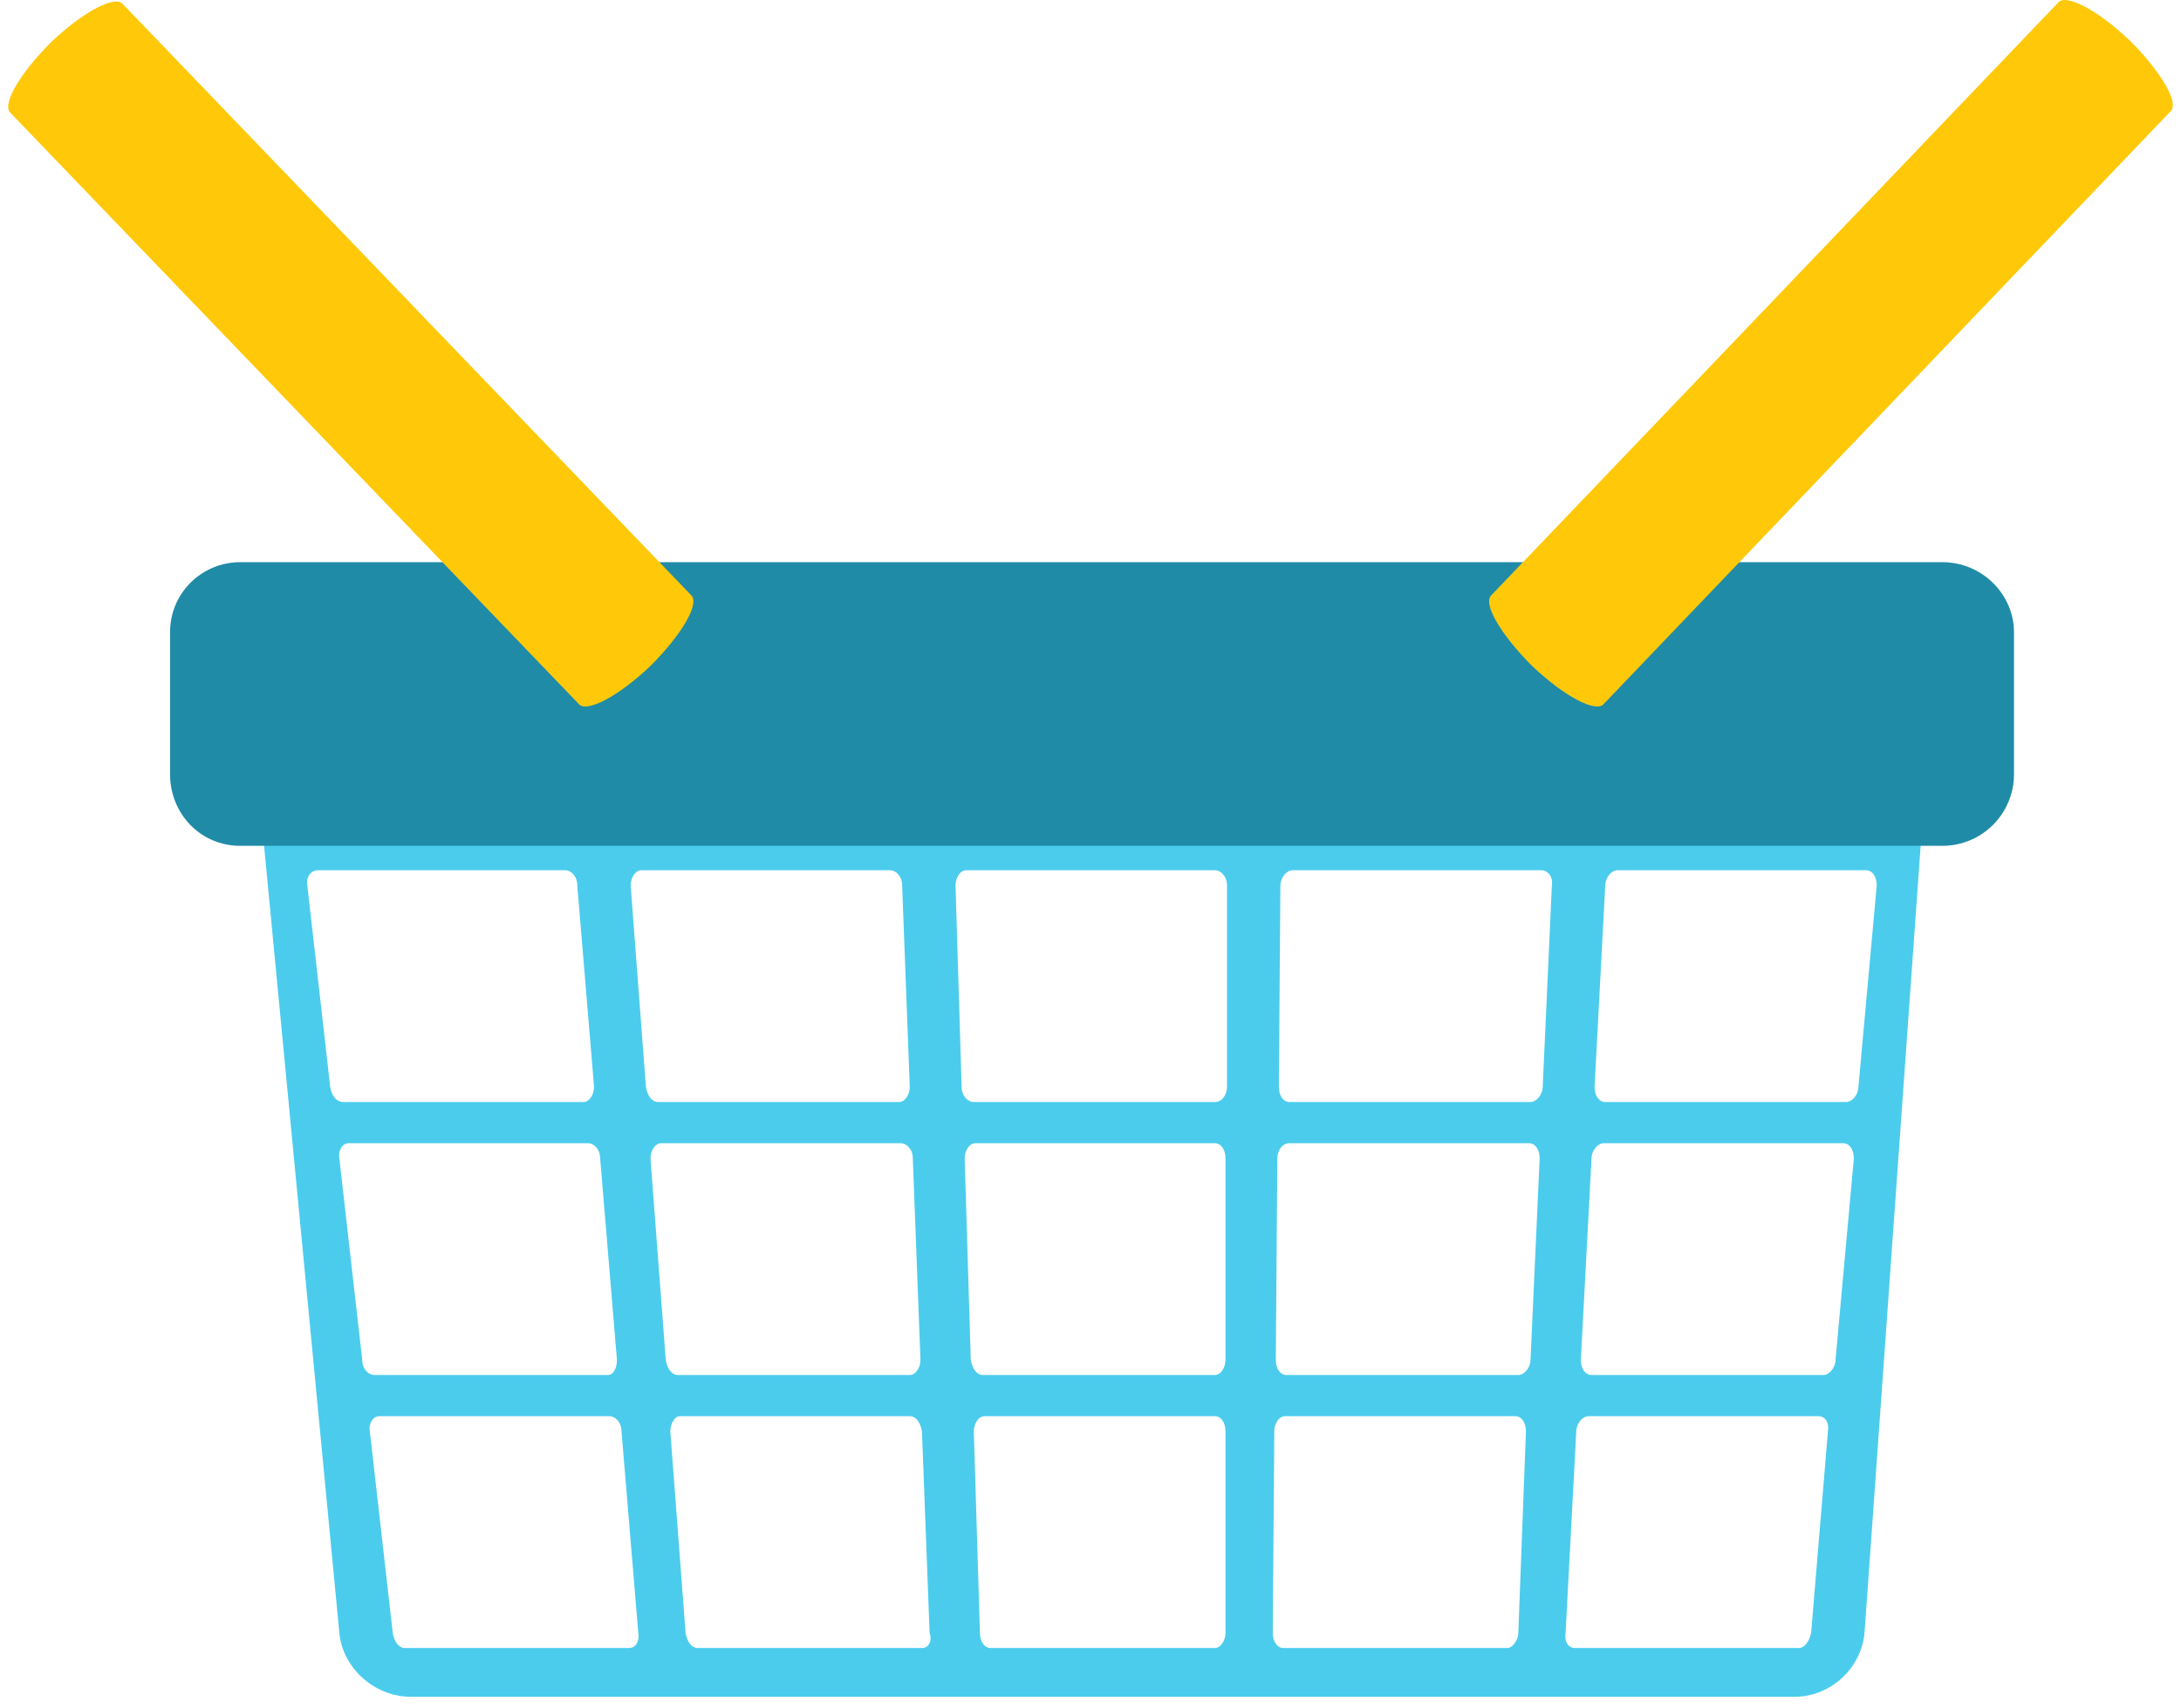 <svg width="143" height="112" viewBox="0 0 143 112" fill="none" xmlns="http://www.w3.org/2000/svg">
<path d="M121.95 45.363H21.15C18.55 45.363 16.55 47.263 16.75 49.563L22.25 107.063C22.45 109.363 24.55 111.263 26.95 111.263H117.65C120.05 111.263 122.05 109.363 122.25 107.063L126.35 49.563C126.55 47.263 124.55 45.363 121.95 45.363ZM21.65 71.263L20.15 58.063C20.05 57.563 20.35 57.063 20.85 57.063H37.05C37.45 57.063 37.85 57.463 37.85 58.063L38.95 71.263C38.95 71.763 38.65 72.263 38.25 72.263H22.55C22.05 72.263 21.75 71.863 21.65 71.263ZM23.75 89.163L22.25 75.963C22.15 75.463 22.45 74.963 22.85 74.963H38.55C38.95 74.963 39.35 75.363 39.35 75.963L40.45 89.163C40.45 89.663 40.25 90.163 39.85 90.163H24.55C24.15 90.163 23.75 89.763 23.75 89.163ZM41.25 108.063H26.55C26.15 108.063 25.85 107.663 25.75 107.063L24.25 93.863C24.15 93.363 24.45 92.863 24.85 92.863H39.95C40.35 92.863 40.75 93.263 40.75 93.863L41.85 107.063C41.95 107.663 41.65 108.063 41.25 108.063ZM42.35 71.263L41.35 58.063C41.35 57.563 41.65 57.063 42.05 57.063H58.35C58.75 57.063 59.15 57.463 59.15 58.063L59.65 71.263C59.65 71.763 59.35 72.263 58.95 72.263H43.15C42.75 72.263 42.45 71.863 42.35 71.263ZM43.65 89.163L42.65 75.963C42.65 75.463 42.95 74.963 43.35 74.963H59.05C59.45 74.963 59.85 75.363 59.85 75.963L60.35 89.163C60.35 89.663 60.05 90.163 59.65 90.163H44.45C44.05 90.163 43.75 89.763 43.65 89.163ZM60.45 108.063H45.75C45.35 108.063 45.05 107.663 44.95 107.063L43.95 93.863C43.95 93.363 44.25 92.863 44.55 92.863H59.65C60.05 92.863 60.35 93.263 60.45 93.863L60.95 107.063C61.15 107.663 60.85 108.063 60.45 108.063ZM80.35 107.063C80.35 107.563 80.05 108.063 79.65 108.063H64.95C64.55 108.063 64.25 107.663 64.25 107.063L63.85 93.863C63.85 93.363 64.15 92.863 64.55 92.863H79.65C80.05 92.863 80.35 93.263 80.35 93.863V107.063ZM80.35 89.163C80.35 89.663 80.05 90.163 79.65 90.163H64.45C64.05 90.163 63.75 89.763 63.65 89.163L63.25 75.963C63.25 75.463 63.55 74.963 63.95 74.963H79.65C80.05 74.963 80.35 75.363 80.35 75.963V89.163ZM80.45 71.263C80.45 71.763 80.15 72.263 79.65 72.263H63.85C63.45 72.263 63.05 71.863 63.05 71.263L62.65 58.063C62.65 57.563 62.95 57.063 63.35 57.063H79.65C80.05 57.063 80.45 57.463 80.45 58.063V71.263ZM99.55 107.063C99.55 107.563 99.15 108.063 98.85 108.063H84.15C83.75 108.063 83.45 107.663 83.45 107.063L83.55 93.863C83.55 93.363 83.85 92.863 84.25 92.863H99.35C99.75 92.863 100.05 93.263 100.05 93.863L99.55 107.063ZM100.35 89.163C100.35 89.663 99.95 90.163 99.55 90.163H84.35C83.95 90.163 83.65 89.763 83.65 89.163L83.75 75.963C83.75 75.463 84.05 74.963 84.55 74.963H100.25C100.65 74.963 100.95 75.363 100.95 75.963L100.35 89.163ZM101.15 71.263C101.15 71.763 100.75 72.263 100.35 72.263H84.55C84.15 72.263 83.85 71.863 83.85 71.263L83.95 58.063C83.95 57.563 84.35 57.063 84.75 57.063H101.05C101.45 57.063 101.85 57.463 101.75 58.063L101.15 71.263ZM118.75 107.063C118.65 107.563 118.35 108.063 117.95 108.063H103.25C102.85 108.063 102.55 107.663 102.65 107.063L103.35 93.863C103.35 93.363 103.75 92.863 104.15 92.863H119.25C119.65 92.863 119.95 93.263 119.85 93.863L118.75 107.063ZM120.35 89.163C120.35 89.663 119.95 90.163 119.55 90.163H104.35C103.95 90.163 103.65 89.763 103.65 89.163L104.35 75.963C104.35 75.463 104.75 74.963 105.15 74.963H120.85C121.25 74.963 121.55 75.363 121.55 75.963L120.35 89.163ZM121.85 71.263C121.85 71.763 121.45 72.263 121.05 72.263H105.25C104.85 72.263 104.55 71.863 104.55 71.263L105.25 58.063C105.25 57.563 105.65 57.063 106.05 57.063H122.35C122.75 57.063 123.05 57.463 123.05 58.063L121.85 71.263Z" fill="#4BCCED"/>
<path d="M132.05 50.763C132.05 53.363 129.95 55.463 127.35 55.463H15.75C13.15 55.463 11.15 53.363 11.15 50.763V41.463C11.15 38.863 13.25 36.863 15.75 36.863H127.35C129.95 36.863 132.05 38.963 132.05 41.463V50.763Z" fill="#1F8BA7"/>
<path d="M45.35 39.064C45.85 39.664 44.65 41.664 42.65 43.664C40.55 45.664 38.45 46.764 37.95 46.164L0.65 7.364C0.15 6.764 1.35 4.764 3.35 2.764C5.45 0.764 7.55 -0.336 8.05 0.264L45.35 39.064Z" fill="#FFC90A"/>
<path d="M97.75 39.063C97.25 39.663 98.45 41.663 100.45 43.663C102.55 45.663 104.65 46.764 105.15 46.163L142.35 7.264C142.85 6.664 141.65 4.664 139.65 2.664C137.55 0.664 135.45 -0.436 134.95 0.164L97.75 39.063Z" fill="#FFC90A"/>
</svg>
